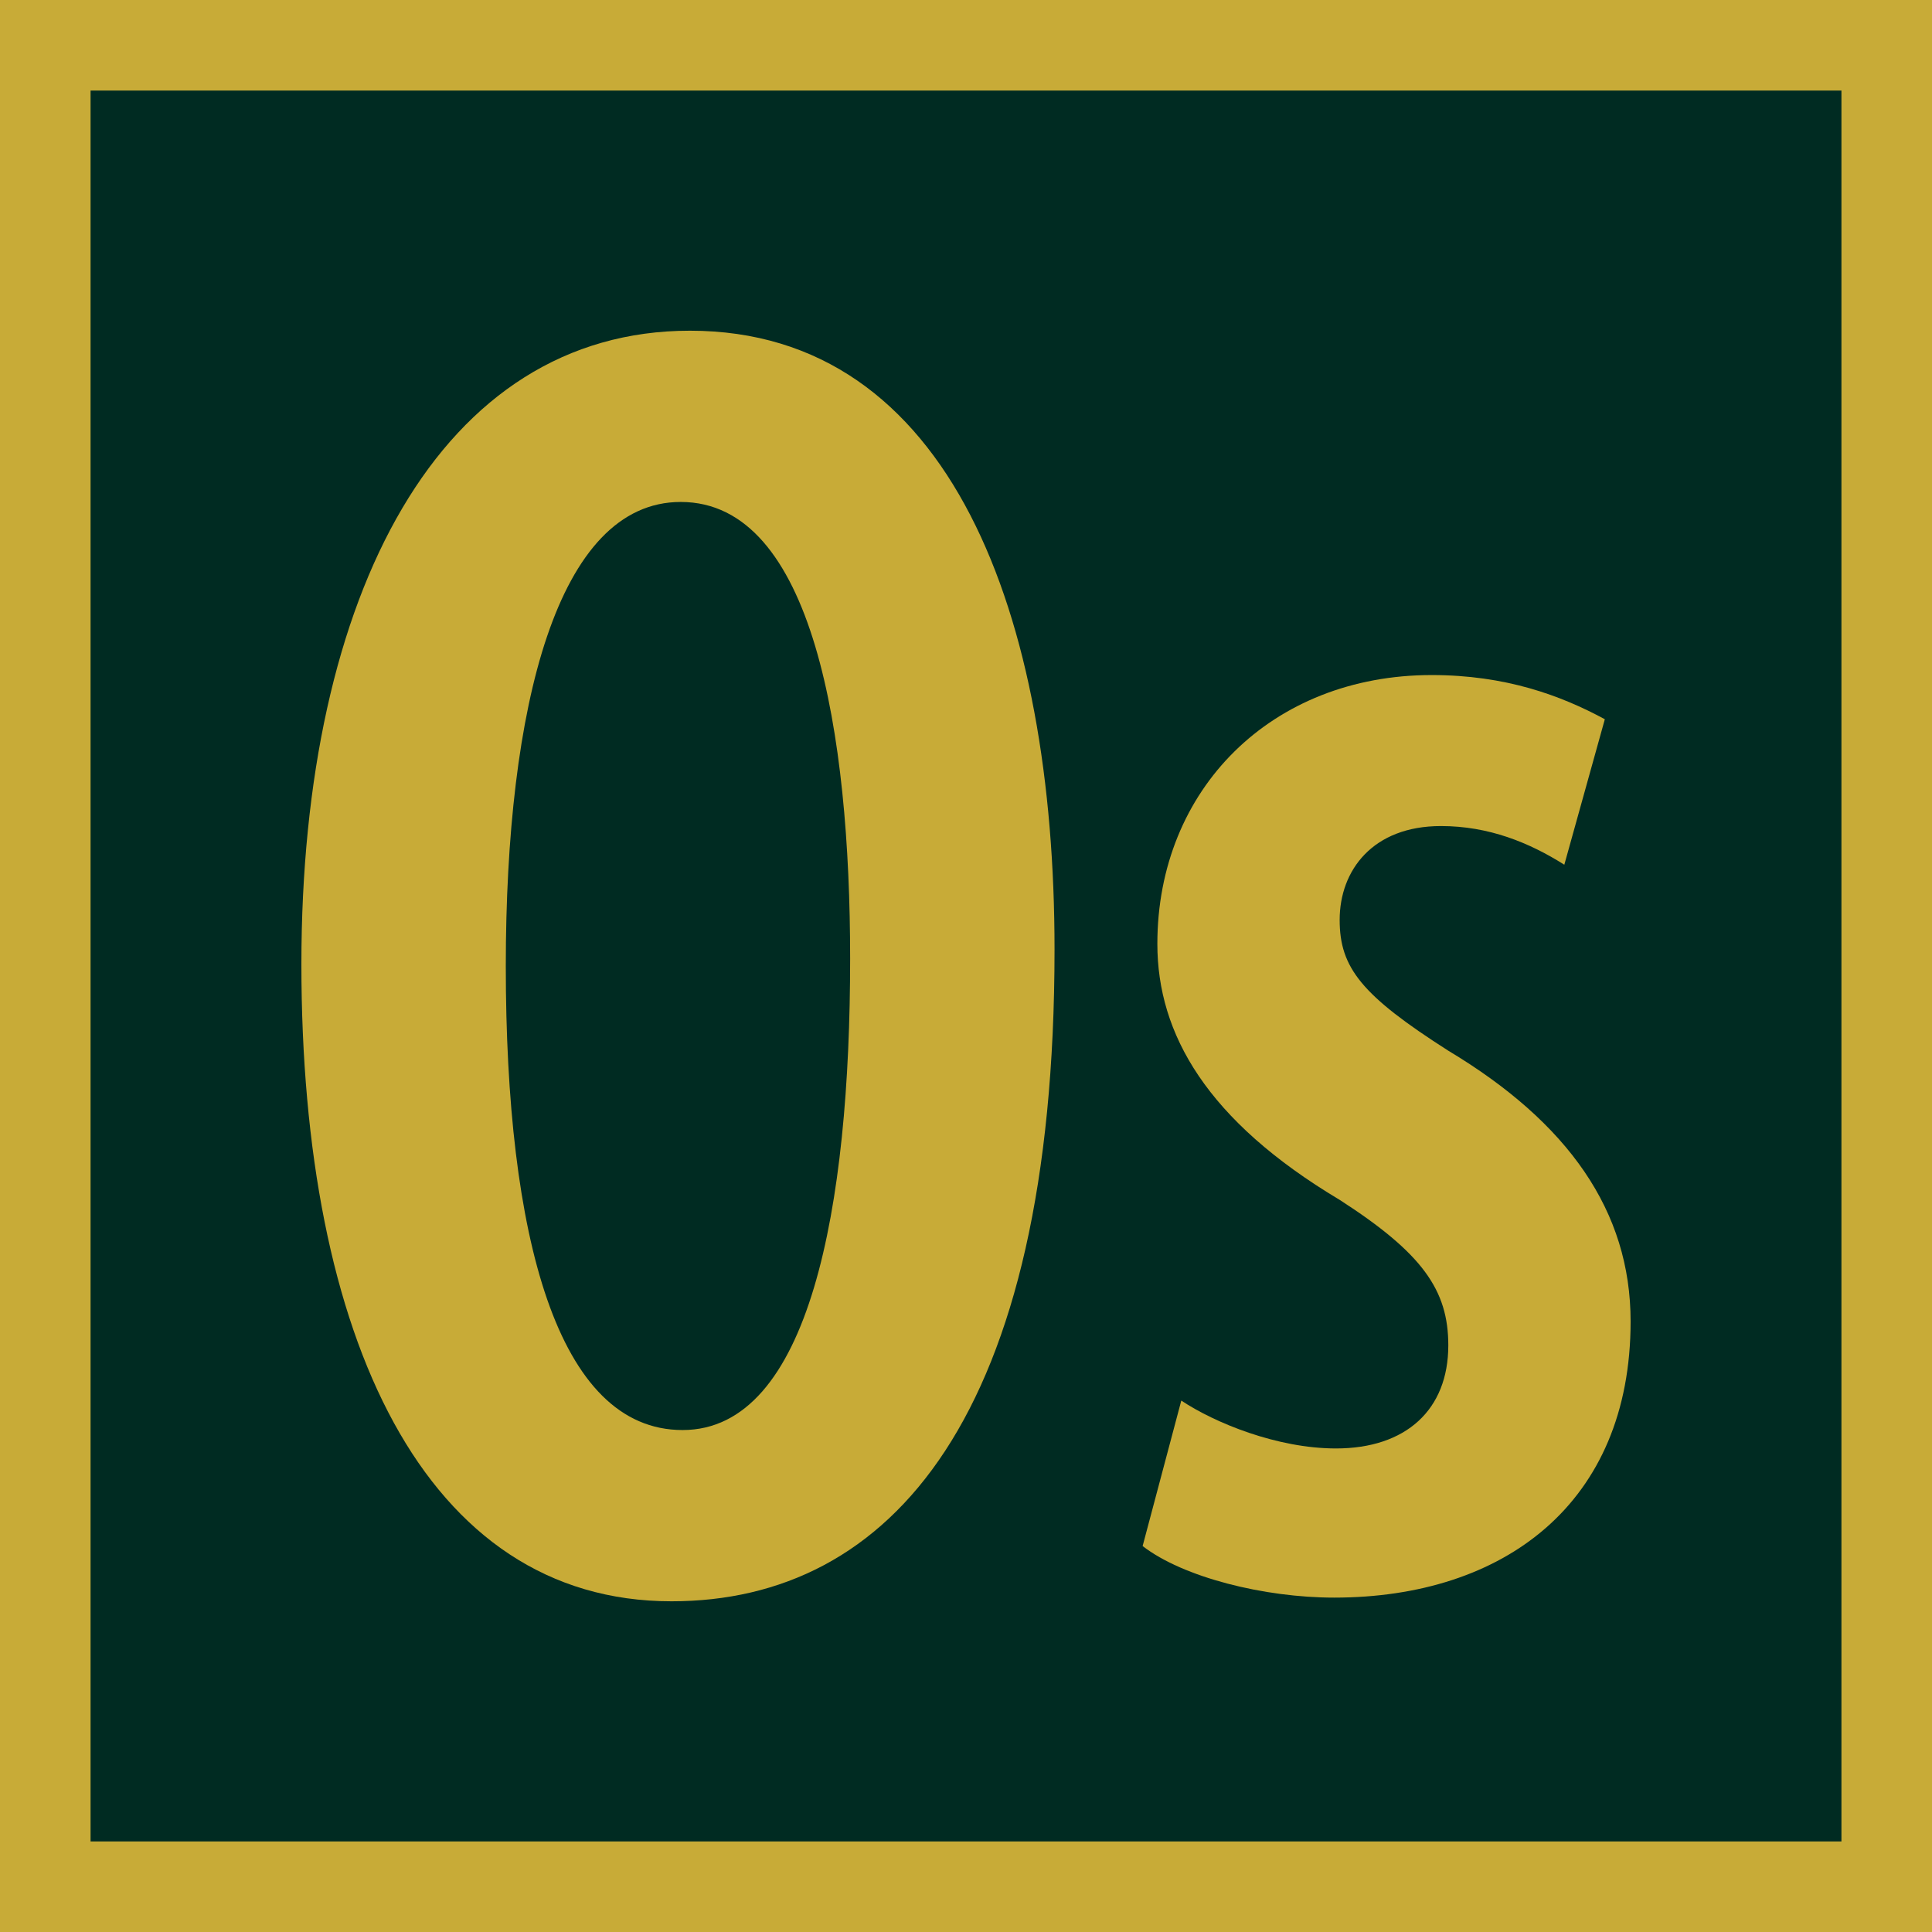 <?xml version="1.0" encoding="UTF-8" standalone="no"?>
<!-- Created with Inkscape (http://www.inkscape.org/) -->

<svg
   xmlns:dc="http://purl.org/dc/elements/1.1/"
   xmlns:cc="http://creativecommons.org/ns#"
   xmlns:rdf="http://www.w3.org/1999/02/22-rdf-syntax-ns#"
   xmlns:svg="http://www.w3.org/2000/svg"
   xmlns="http://www.w3.org/2000/svg"
   xmlns:sodipodi="http://sodipodi.sourceforge.net/DTD/sodipodi-0.dtd"
   xmlns:inkscape="http://www.inkscape.org/namespaces/inkscape"
   width="64px"
   height="64px"
   id="svg3765"
   version="1.1"
   inkscape:version="0.48.4 r9939"
   sodipodi:docname="openshot.svg">
  <defs
     id="defs3767" />
  <sodipodi:namedview
     id="base"
     pagecolor="#ffffff"
     bordercolor="#666666"
     borderopacity="1.0"
     inkscape:pageopacity="0.0"
     inkscape:pageshadow="2"
     inkscape:zoom="6.468254"
     inkscape:cx="31.5"
     inkscape:cy="32.5"
     inkscape:current-layer="layer1"
     showgrid="true"
     inkscape:document-units="px"
     inkscape:grid-bbox="true"
     inkscape:window-width="1215"
     inkscape:window-height="1000"
     inkscape:window-x="65"
     inkscape:window-y="24"
     inkscape:window-maximized="1" />
  <g
     id="layer1"
     inkscape:label="Layer 1"
     inkscape:groupmode="layer">
    <rect
       style="fill:#002b22;fill-opacity:1;stroke:#c8ab37;stroke-width:3;stroke-miterlimit:4;stroke-opacity:1;stroke-dasharray:none"
       id="rect3773"
       width="61"
       height="61"
       x="1.5"
       y="1.5" />
    <g
       style="font-size:61px;font-style:normal;font-weight:normal;line-height:125%;letter-spacing:0px;word-spacing:0px;fill:#c8ab37;fill-opacity:1;stroke:none;font-family:Sans"
       id="text4283">
      <path
         d="m 22.855,10.955 c -8.235,0 -12.871,8.662 -12.871,20.984 0,12.383 4.087,21.106 12.261,21.106 7.259,0 12.688,-6.1 12.688,-21.594 0,-11.041 -3.416,-20.496 -12.078,-20.496 m -0.305,5.673 c 4.392,0 5.612,7.686 5.612,15.128 0,8.235 -1.342,15.616 -5.551,15.616 -4.148,0 -5.856,-6.405 -5.856,-15.372 0,-8.601 1.708,-15.372 5.795,-15.372"
         style="font-variant:normal;font-weight:bold;font-stretch:normal;fill:#c8ab37;font-family:Myriad Pro;-inkscape-font-specification:Myriad Pro Bold Italic"
         id="path3290" />
      <path
         d="m 37.851,51.215 c 1.342,1.037 4.026,1.708 6.344,1.708 5.612,0 9.821,-3.111 9.821,-9.15 0,-3.66 -2.074,-6.588 -6.039,-8.967 -2.867,-1.83 -3.599,-2.745 -3.599,-4.331 0,-1.647 1.098,-3.111 3.355,-3.111 1.586,0 2.928,0.549 4.087,1.281 l 1.342,-4.819 c -1.464,-0.793 -3.294,-1.464 -5.734,-1.464 -5.307,0 -9.089,3.782 -9.089,8.906 0,2.989 1.647,5.856 6.039,8.479 2.745,1.769 3.599,2.989 3.599,4.819 0,2.135 -1.403,3.416 -3.721,3.416 -1.952,0 -4.026,-0.854 -5.124,-1.586 l -1.281,4.819"
         style="font-variant:normal;font-weight:bold;font-stretch:normal;fill:#c8ab37;font-family:Myriad Pro;-inkscape-font-specification:Myriad Pro Bold Italic"
         id="path3292" />
    </g>
  </g>
</svg>
